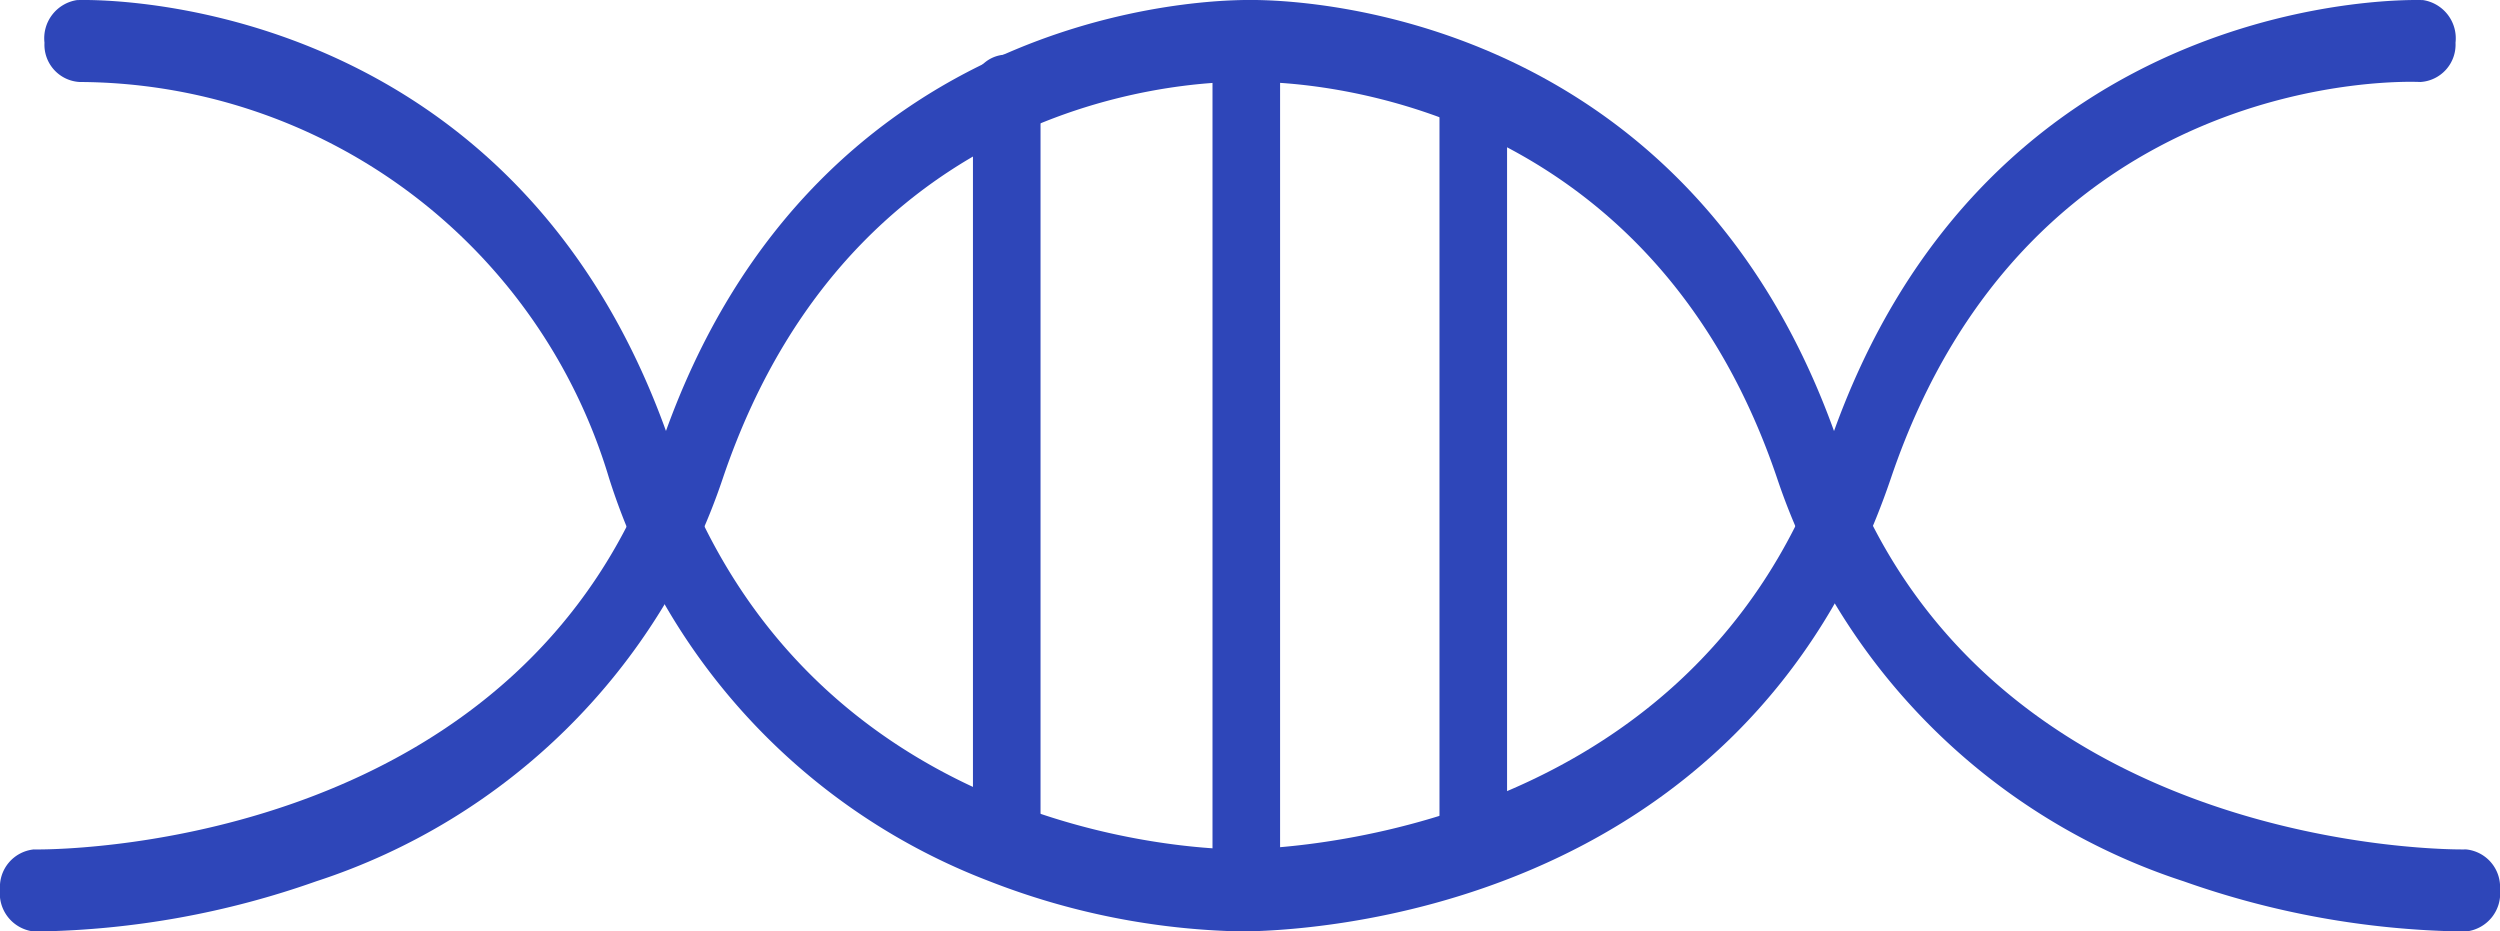 <svg xmlns="http://www.w3.org/2000/svg" viewBox="0 0 74.577 27.786"><defs><style>.cls-1{fill:#2e46b9;}</style></defs><title>16Asset 131</title><g id="Layer_2" data-name="Layer 2"><g id="Layer_1-2" data-name="Layer 1"><path class="cls-1" d="M37.018,27.785a21.814,21.814,0,0,1-7.52-1.503A19.019,19.019,0,0,1,18.166,14.255,16.558,16.558,0,0,0,2.375,2.446,1.112,1.112,0,0,1,1.327,1.275,1.153,1.153,0,0,1,2.293.003c.125-.006,13.059-.489,17.738,13.323C24.183,25.586,37,25.343,37.142,25.339a1.129,1.129,0,0,1,1.033,1.192,1.144,1.144,0,0,1-.983,1.252C37.176,27.784,37.116,27.785,37.018,27.785Z"/><path class="cls-1" d="M1.177,27.786c-.108,0-.173-.002-.192-.002A1.142,1.142,0,0,1,0,26.535a1.126,1.126,0,0,1,1.008-1.196c.012,0-.007.001.109.001,1.219,0,14.61-.28,18.585-12.014C24.382-.484,37.311-.002,37.441.003a1.153,1.153,0,0,1,.966,1.272A1.111,1.111,0,0,1,37.359,2.446h0c-.476-.023-11.656-.398-15.792,11.809a18.992,18.992,0,0,1-12.137,12.036A26.074,26.074,0,0,1,1.177,27.786Z"/><path class="cls-1" d="M36.949,27.786c-.114,0-.189-.002-.222-.003a1.245,1.245,0,0,1,.047-2.444c.136.001,13.628.222,17.773-12.013C59.225-.484,72.154-.002,72.284.003a1.153,1.153,0,0,1,.966,1.272A1.116,1.116,0,0,1,72.203,2.446h0c-.475-.023-11.657-.398-15.792,11.809C51.995,27.293,38.895,27.786,36.949,27.786Z"/><path class="cls-1" d="M73.4,27.786a26.07,26.07,0,0,1-8.254-1.494,18.992,18.992,0,0,1-12.137-12.036C49.57,4.104,41.062,2.664,38.186,2.472v23.245a1.027,1.027,0,1,1-2.016,0V1.225A1.142,1.142,0,0,1,37.136.003c.131-.006,13.058-.489,17.738,13.323,4.143,12.231,18.524,12.018,18.673,12.013l.021-0A1.126,1.126,0,0,1,74.577,26.535a1.142,1.142,0,0,1-.985,1.248C73.573,27.784,73.508,27.786,73.4,27.786Z"/><path class="cls-1" d="M30.032,26.135a1.131,1.131,0,0,1-1.008-1.223V2.853a1.027,1.027,0,1,1,2.016,0V24.912A1.131,1.131,0,0,1,30.032,26.135Z"/><path class="cls-1" d="M43.949,26.135a1.131,1.131,0,0,1-1.008-1.223V2.853a1.027,1.027,0,1,1,2.016,0V24.912A1.131,1.131,0,0,1,43.949,26.135Z"/></g></g></svg>